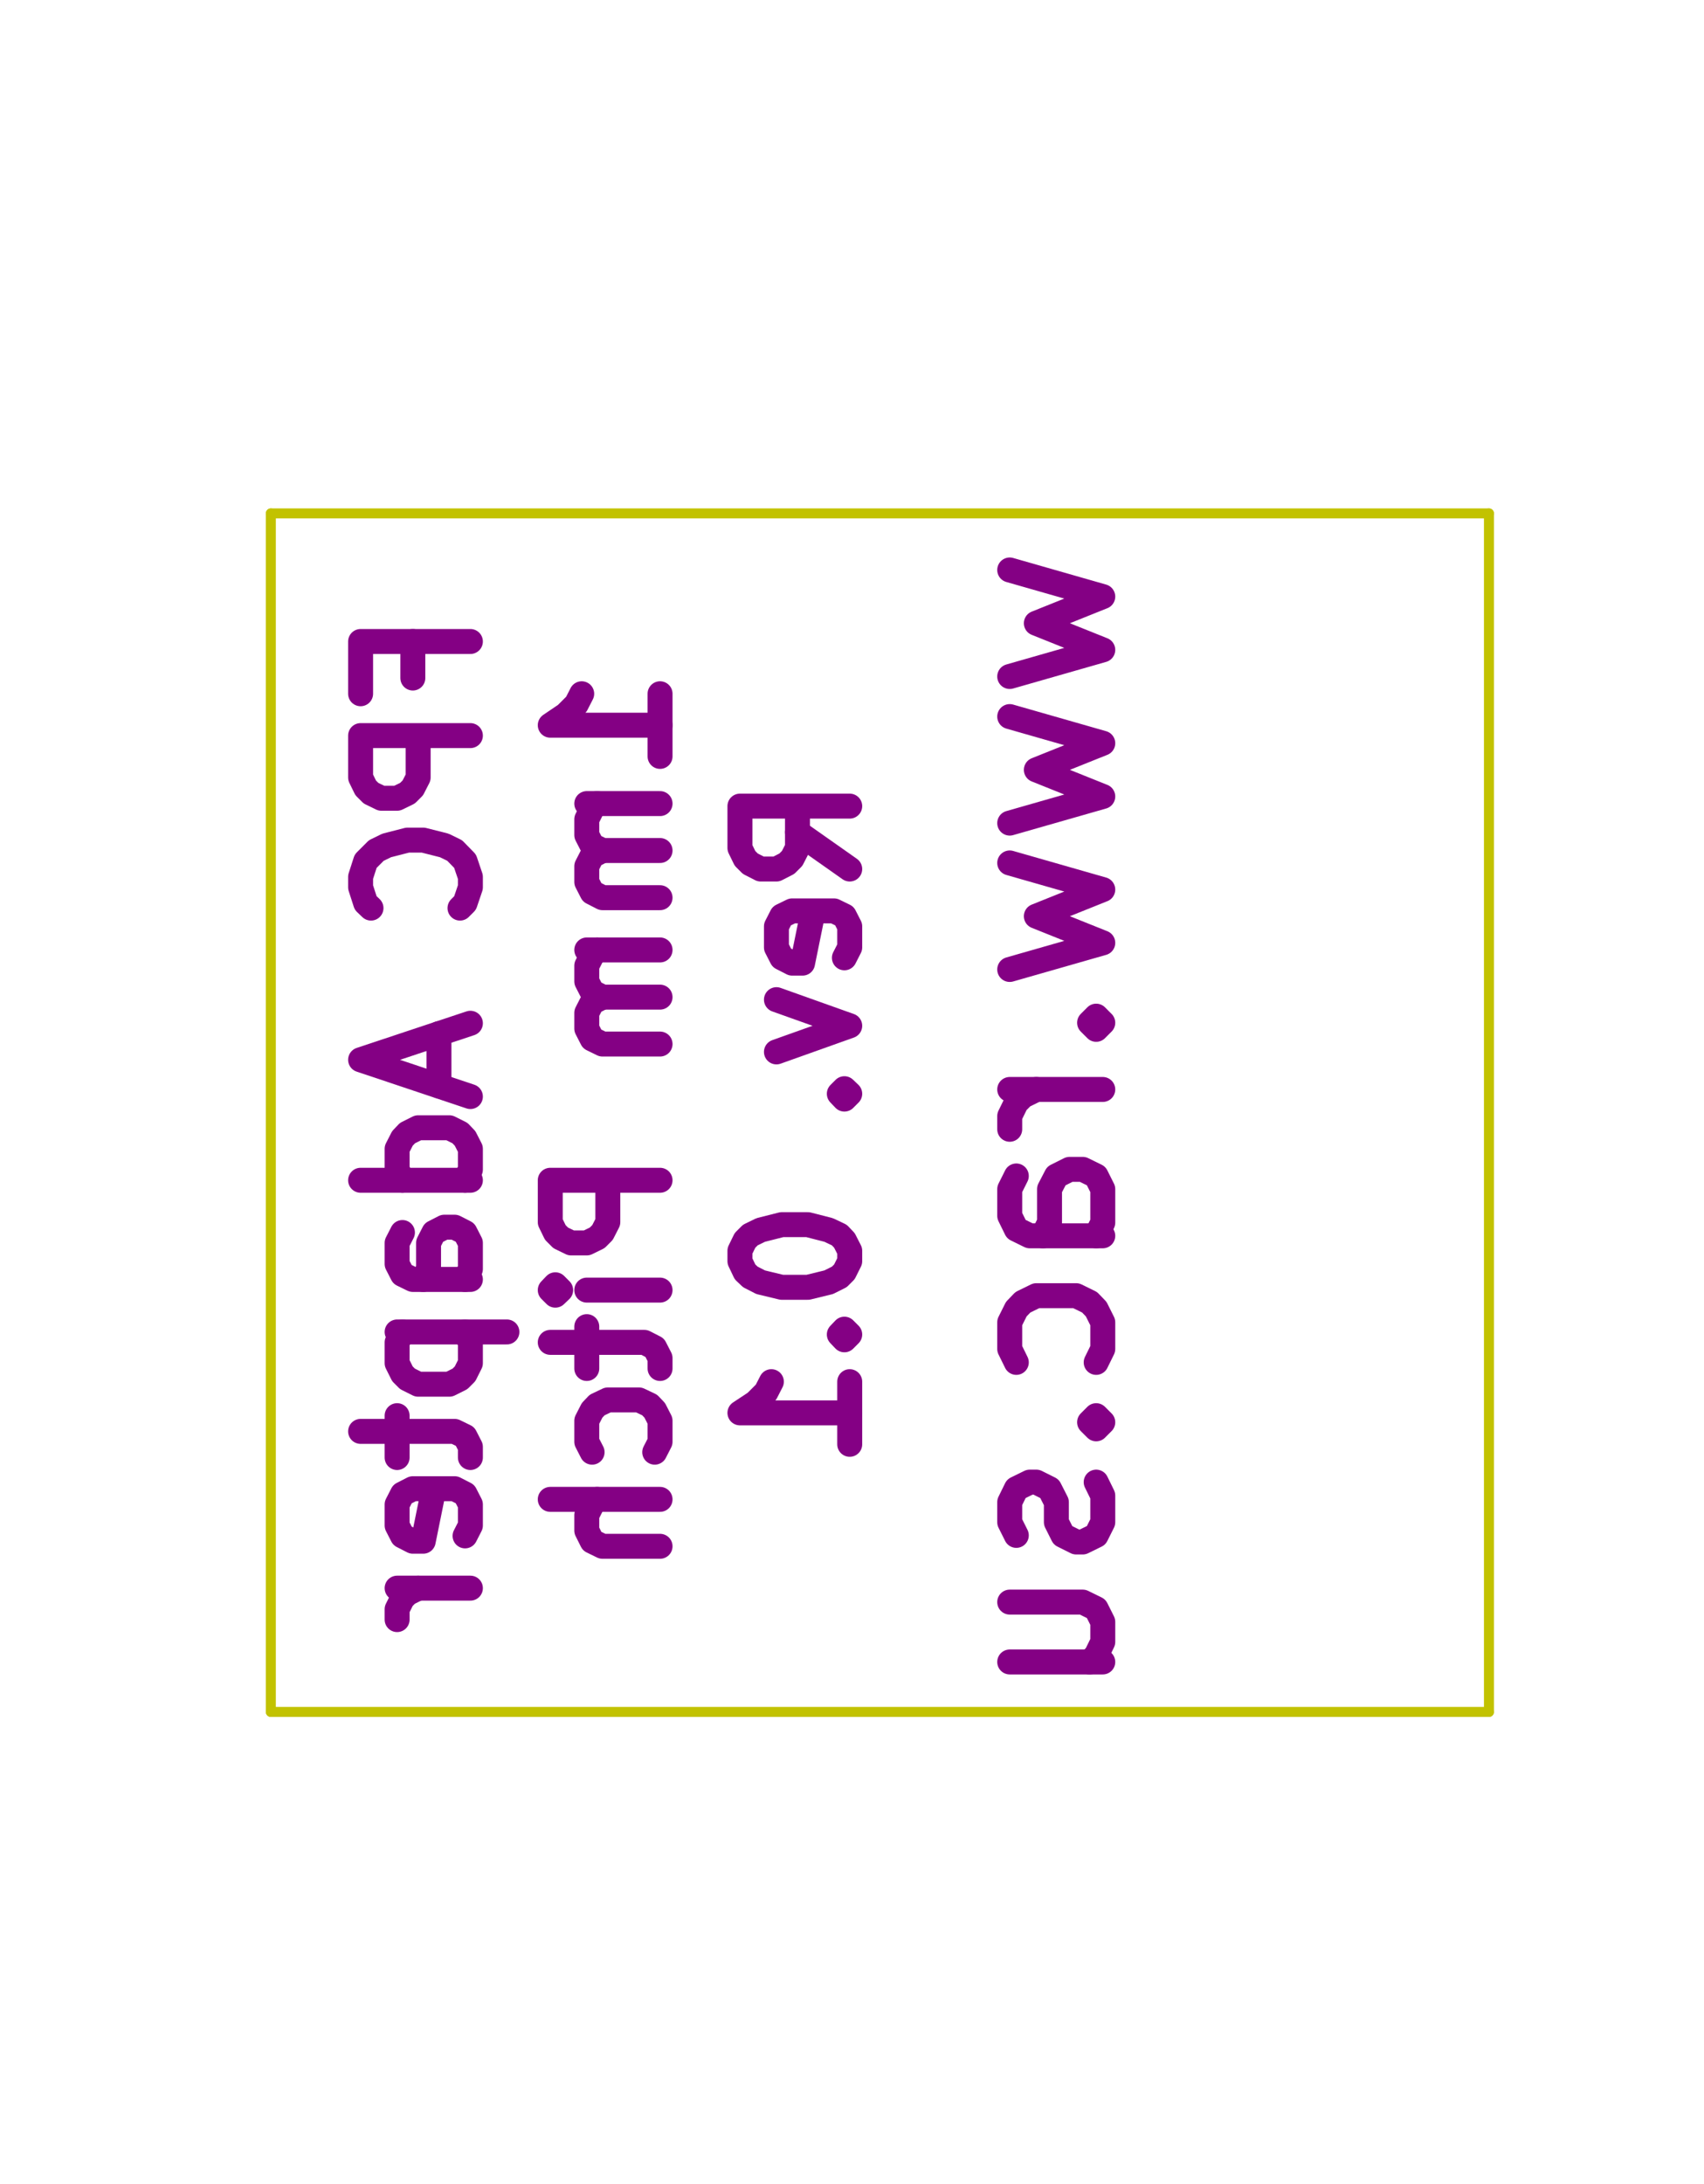 <?xml version="1.0" standalone="no"?>
 <!DOCTYPE svg PUBLIC "-//W3C//DTD SVG 1.1//EN" 
 "http://www.w3.org/Graphics/SVG/1.1/DTD/svg11.dtd"> 
<svg xmlns="http://www.w3.org/2000/svg" version="1.1" 
    width="1.707cm" height="2.187cm" viewBox="0 0 6720 8610 ">
<title>SVG Picture created as FPC-DIP_4PIN-B.SilkS.svg date 2018/04/14 00:36:22 </title>
  <desc>Picture generated by PCBNEW </desc>
<g style="fill:#000000; fill-opacity:1;stroke:#000000; stroke-opacity:1;
stroke-linecap:round; stroke-linejoin:round; "
 transform="translate(0 0) scale(1 1)">
</g>
<g style="fill:#840084; fill-opacity:0.0; 
stroke:#840084; stroke-width:-0; stroke-opacity:1; 
stroke-linecap:round; stroke-linejoin:round;">
</g>
<g style="fill:#840084; fill-opacity:0.0; 
stroke:#840084; stroke-width:98.425; stroke-opacity:1; 
stroke-linecap:round; stroke-linejoin:round;">
<path d="M3982 2247
L4349 2352
L4087 2457
L4349 2562
L3982 2667
" />
<path d="M3982 2825
L4349 2930
L4087 3035
L4349 3140
L3982 3245
" />
<path d="M3982 3402
L4349 3507
L4087 3612
L4349 3717
L3982 3822
" />
<path d="M4297 4032
L4323 4058
L4349 4032
L4323 4006
L4297 4032
L4349 4032
" />
<path d="M4349 4295
L3982 4295
" />
<path d="M4087 4295
L4034 4321
L4008 4347
L3982 4400
L3982 4452
" />
<path d="M4349 4872
L4061 4872
L4008 4846
L3982 4793
L3982 4688
L4008 4636
" />
<path d="M4323 4872
L4349 4820
L4349 4688
L4323 4636
L4270 4610
L4218 4610
L4166 4636
L4139 4688
L4139 4820
L4113 4872
" />
<path d="M4323 5371
L4349 5318
L4349 5213
L4323 5161
L4297 5134
L4244 5108
L4087 5108
L4034 5134
L4008 5161
L3982 5213
L3982 5318
L4008 5371
" />
<path d="M4297 5607
L4323 5633
L4349 5607
L4323 5581
L4297 5607
L4349 5607
" />
<path d="M4323 5843
L4349 5896
L4349 6001
L4323 6053
L4270 6079
L4244 6079
L4192 6053
L4166 6001
L4166 5922
L4139 5869
L4087 5843
L4061 5843
L4008 5869
L3982 5922
L3982 6001
L4008 6053
" />
<path d="M3982 6552
L4349 6552
" />
<path d="M3982 6316
L4270 6316
L4323 6342
L4349 6394
L4349 6473
L4323 6526
L4297 6552
" />
<path d="M1628 2673
L1628 2529
" />
<path d="M1855 2529
L1422 2529
L1422 2735
" />
<path d="M1855 2900
L1422 2900
L1422 3065
L1442 3106
L1463 3127
L1504 3147
L1566 3147
L1607 3127
L1628 3106
L1649 3065
L1649 2900
" />
<path d="M1814 3580
L1834 3560
L1855 3498
L1855 3457
L1834 3395
L1793 3353
L1752 3333
L1669 3312
L1607 3312
L1525 3333
L1484 3353
L1442 3395
L1422 3457
L1422 3498
L1442 3560
L1463 3580
" />
<path d="M1731 4075
L1731 4281
" />
<path d="M1855 4034
L1422 4178
L1855 4323
" />
<path d="M1855 4653
L1422 4653
" />
<path d="M1834 4653
L1855 4611
L1855 4529
L1834 4488
L1814 4467
L1772 4446
L1649 4446
L1607 4467
L1587 4488
L1566 4529
L1566 4611
L1587 4653
" />
<path d="M1855 5044
L1628 5044
L1587 5024
L1566 4983
L1566 4900
L1587 4859
" />
<path d="M1834 5044
L1855 5003
L1855 4900
L1834 4859
L1793 4838
L1752 4838
L1711 4859
L1690 4900
L1690 5003
L1669 5044
" />
<path d="M1566 5251
L1999 5251
" />
<path d="M1587 5251
L1566 5292
L1566 5374
L1587 5416
L1607 5436
L1649 5457
L1772 5457
L1814 5436
L1834 5416
L1855 5374
L1855 5292
L1834 5251
" />
<path d="M1566 5581
L1566 5746
" />
<path d="M1422 5643
L1793 5643
L1834 5663
L1855 5704
L1855 5746
" />
<path d="M1834 6055
L1855 6014
L1855 5931
L1834 5890
L1793 5869
L1628 5869
L1587 5890
L1566 5931
L1566 6014
L1587 6055
L1628 6076
L1669 6076
L1711 5869
" />
<path d="M1855 6261
L1566 6261
" />
<path d="M1649 6261
L1607 6282
L1587 6302
L1566 6344
L1566 6385
" />
<path d="M2603 2982
L2603 2735
" />
<path d="M2603 2859
L2170 2859
L2232 2817
L2273 2776
L2294 2735
" />
<path d="M2603 3168
L2314 3168
" />
<path d="M2355 3168
L2335 3188
L2314 3230
L2314 3292
L2335 3333
L2376 3353
L2603 3353
" />
<path d="M2376 3353
L2335 3374
L2314 3415
L2314 3477
L2335 3518
L2376 3539
L2603 3539
" />
<path d="M2603 3745
L2314 3745
" />
<path d="M2355 3745
L2335 3766
L2314 3807
L2314 3869
L2335 3910
L2376 3931
L2603 3931
" />
<path d="M2376 3931
L2335 3952
L2314 3993
L2314 4055
L2335 4096
L2376 4116
L2603 4116
" />
<path d="M2603 4653
L2170 4653
L2170 4818
L2190 4859
L2211 4880
L2252 4900
L2314 4900
L2355 4880
L2376 4859
L2397 4818
L2397 4653
" />
<path d="M2603 5086
L2314 5086
" />
<path d="M2170 5086
L2190 5065
L2211 5086
L2190 5106
L2170 5086
L2211 5086
" />
<path d="M2314 5230
L2314 5395
" />
<path d="M2170 5292
L2541 5292
L2582 5313
L2603 5354
L2603 5395
" />
<path d="M2582 5725
L2603 5684
L2603 5601
L2582 5560
L2562 5539
L2520 5519
L2397 5519
L2355 5539
L2335 5560
L2314 5601
L2314 5684
L2335 5725
" />
<path d="M2603 5911
L2170 5911
" />
<path d="M2603 6096
L2376 6096
L2335 6076
L2314 6034
L2314 5973
L2335 5931
L2355 5911
" />
<path d="M3351 3426
L3145 3281
" />
<path d="M3351 3178
L2918 3178
L2918 3343
L2938 3384
L2959 3405
L3000 3426
L3062 3426
L3103 3405
L3124 3384
L3145 3343
L3145 3178
" />
<path d="M3330 3776
L3351 3735
L3351 3652
L3330 3611
L3289 3591
L3124 3591
L3083 3611
L3062 3652
L3062 3735
L3083 3776
L3124 3797
L3165 3797
L3207 3591
" />
<path d="M3062 3941
L3351 4044
L3062 4147
" />
<path d="M3310 4312
L3330 4333
L3351 4312
L3330 4292
L3310 4312
L3351 4312
" />
<path d="M2918 4931
L2918 4972
L2938 5014
L2959 5034
L3000 5055
L3083 5075
L3186 5075
L3268 5055
L3310 5034
L3330 5014
L3351 4972
L3351 4931
L3330 4890
L3310 4869
L3268 4849
L3186 4828
L3083 4828
L3000 4849
L2959 4869
L2938 4890
L2918 4931
" />
<path d="M3310 5261
L3330 5282
L3351 5261
L3330 5240
L3310 5261
L3351 5261
" />
<path d="M3351 5694
L3351 5447
" />
<path d="M3351 5570
L2918 5570
L2980 5529
L3021 5488
L3042 5447
" />
</g>
<g style="fill:#C2C200; fill-opacity:0.0; 
stroke:#C2C200; stroke-width:98.425; stroke-opacity:1; 
stroke-linecap:round; stroke-linejoin:round;">
</g>
<g style="fill:#C2C200; fill-opacity:0.0; 
stroke:#C2C200; stroke-width:39.37; stroke-opacity:1; 
stroke-linecap:round; stroke-linejoin:round;">
<path d="M1068 6749
L1068 2024
" />
<path d="M5872 6749
L1068 6749
" />
<path d="M5872 2024
L5872 6749
" />
<path d="M1068 2024
L5872 2024
" />
</g> 
</svg>
